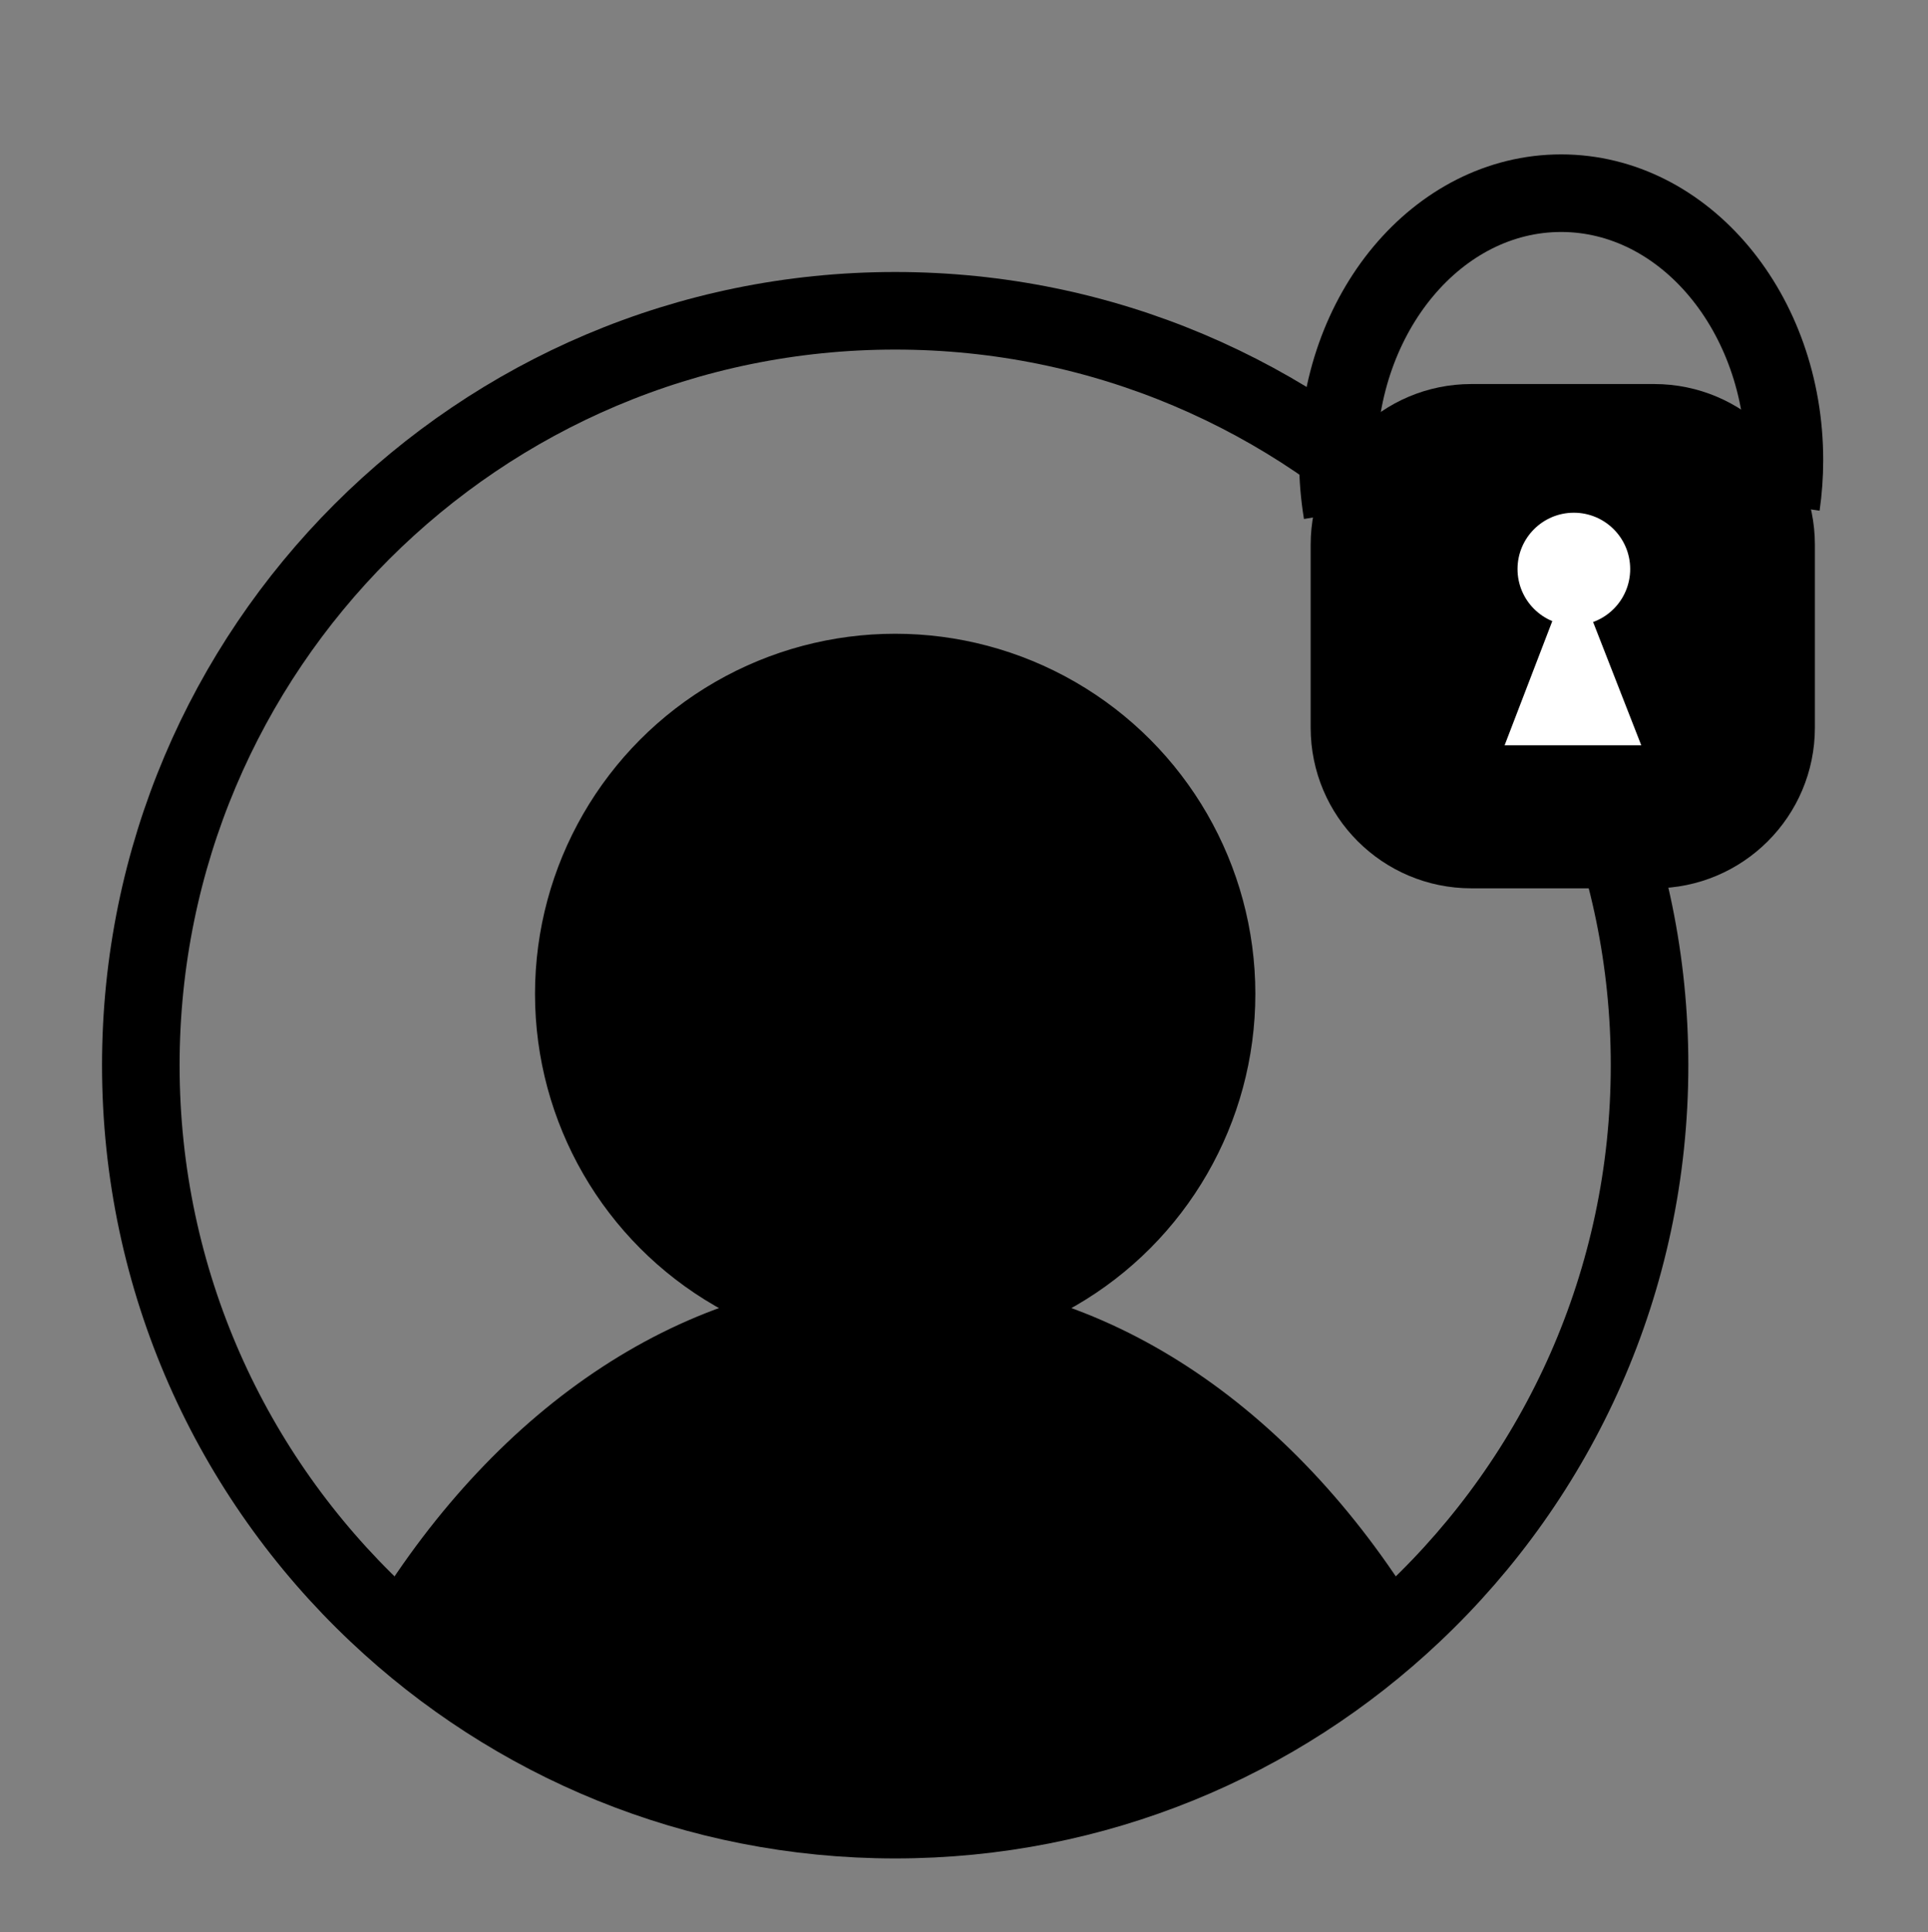<?xml version="1.0" encoding="utf-8"?>
<!-- Generator: Adobe Illustrator 16.0.0, SVG Export Plug-In . SVG Version: 6.00 Build 0)  -->
<!DOCTYPE svg PUBLIC "-//W3C//DTD SVG 1.1//EN" "http://www.w3.org/Graphics/SVG/1.1/DTD/svg11.dtd">
<svg version="1.1" id="Calque_1" xmlns="http://www.w3.org/2000/svg" xmlns:xlink="http://www.w3.org/1999/xlink" x="0px" y="0px"
	 width="173.972px" height="174.336px" viewBox="0 0 173.972 174.336" enable-background="new 0 0 173.972 174.336"
	 xml:space="preserve">
<rect x="0" y="0" width="173.972" height="174.336" fill="#808080" stroke="none"/>
<circle stroke="#000000" stroke-miterlimit="10" cx="80.776" cy="89.682" r="32"/>
<path stroke="#000000" stroke-miterlimit="10" d="M127.516,145.582c-12.19,11.53-28.64,18.6-46.74,18.6s-34.55-7.07-46.74-18.6
	c11.25-18.3,28.01-29.9,46.74-29.9S116.266,127.282,127.516,145.582z"/>
<path fill="none" stroke="#000000" stroke-width="7" stroke-miterlimit="10" d="M148.846,96.112c0,19.49-8.19,37.07-21.33,49.47
	c-12.19,11.53-28.64,18.6-46.74,18.6s-34.55-7.07-46.74-18.6c-13.14-12.4-21.33-29.98-21.33-49.47c0-37.59,30.48-68.07,68.07-68.07
	S148.846,58.521,148.846,96.112z"/>
<path stroke="#000000" stroke-width="5" stroke-linecap="round" stroke-linejoin="round" stroke-miterlimit="10" d="M161.266,65.651
	c0,6.627-5.373,12-12,12h-16.5c-6.627,0-12-5.373-12-12v-16.5c0-6.627,5.373-12,12-12h16.5c6.627,0,12,5.373,12,12V65.651z"/>
<path fill="none" stroke="#000000" stroke-width="7" stroke-miterlimit="10" d="M160.726,45.581c0.19-1.32,0.29-2.68,0.29-4.07
	c0-13.3-9.02-24.08-20.15-24.08c-11.12,0-20.14,10.78-20.14,24.08c0,1.63,0.14,3.22,0.39,4.75"/>
<circle fill="#FFFFFF" cx="142.016" cy="51.345" r="5.083"/>
<polygon fill="#FFFFFF" points="141.88,51.329 135.766,67.248 148.1,67.248 "/>
</svg>
